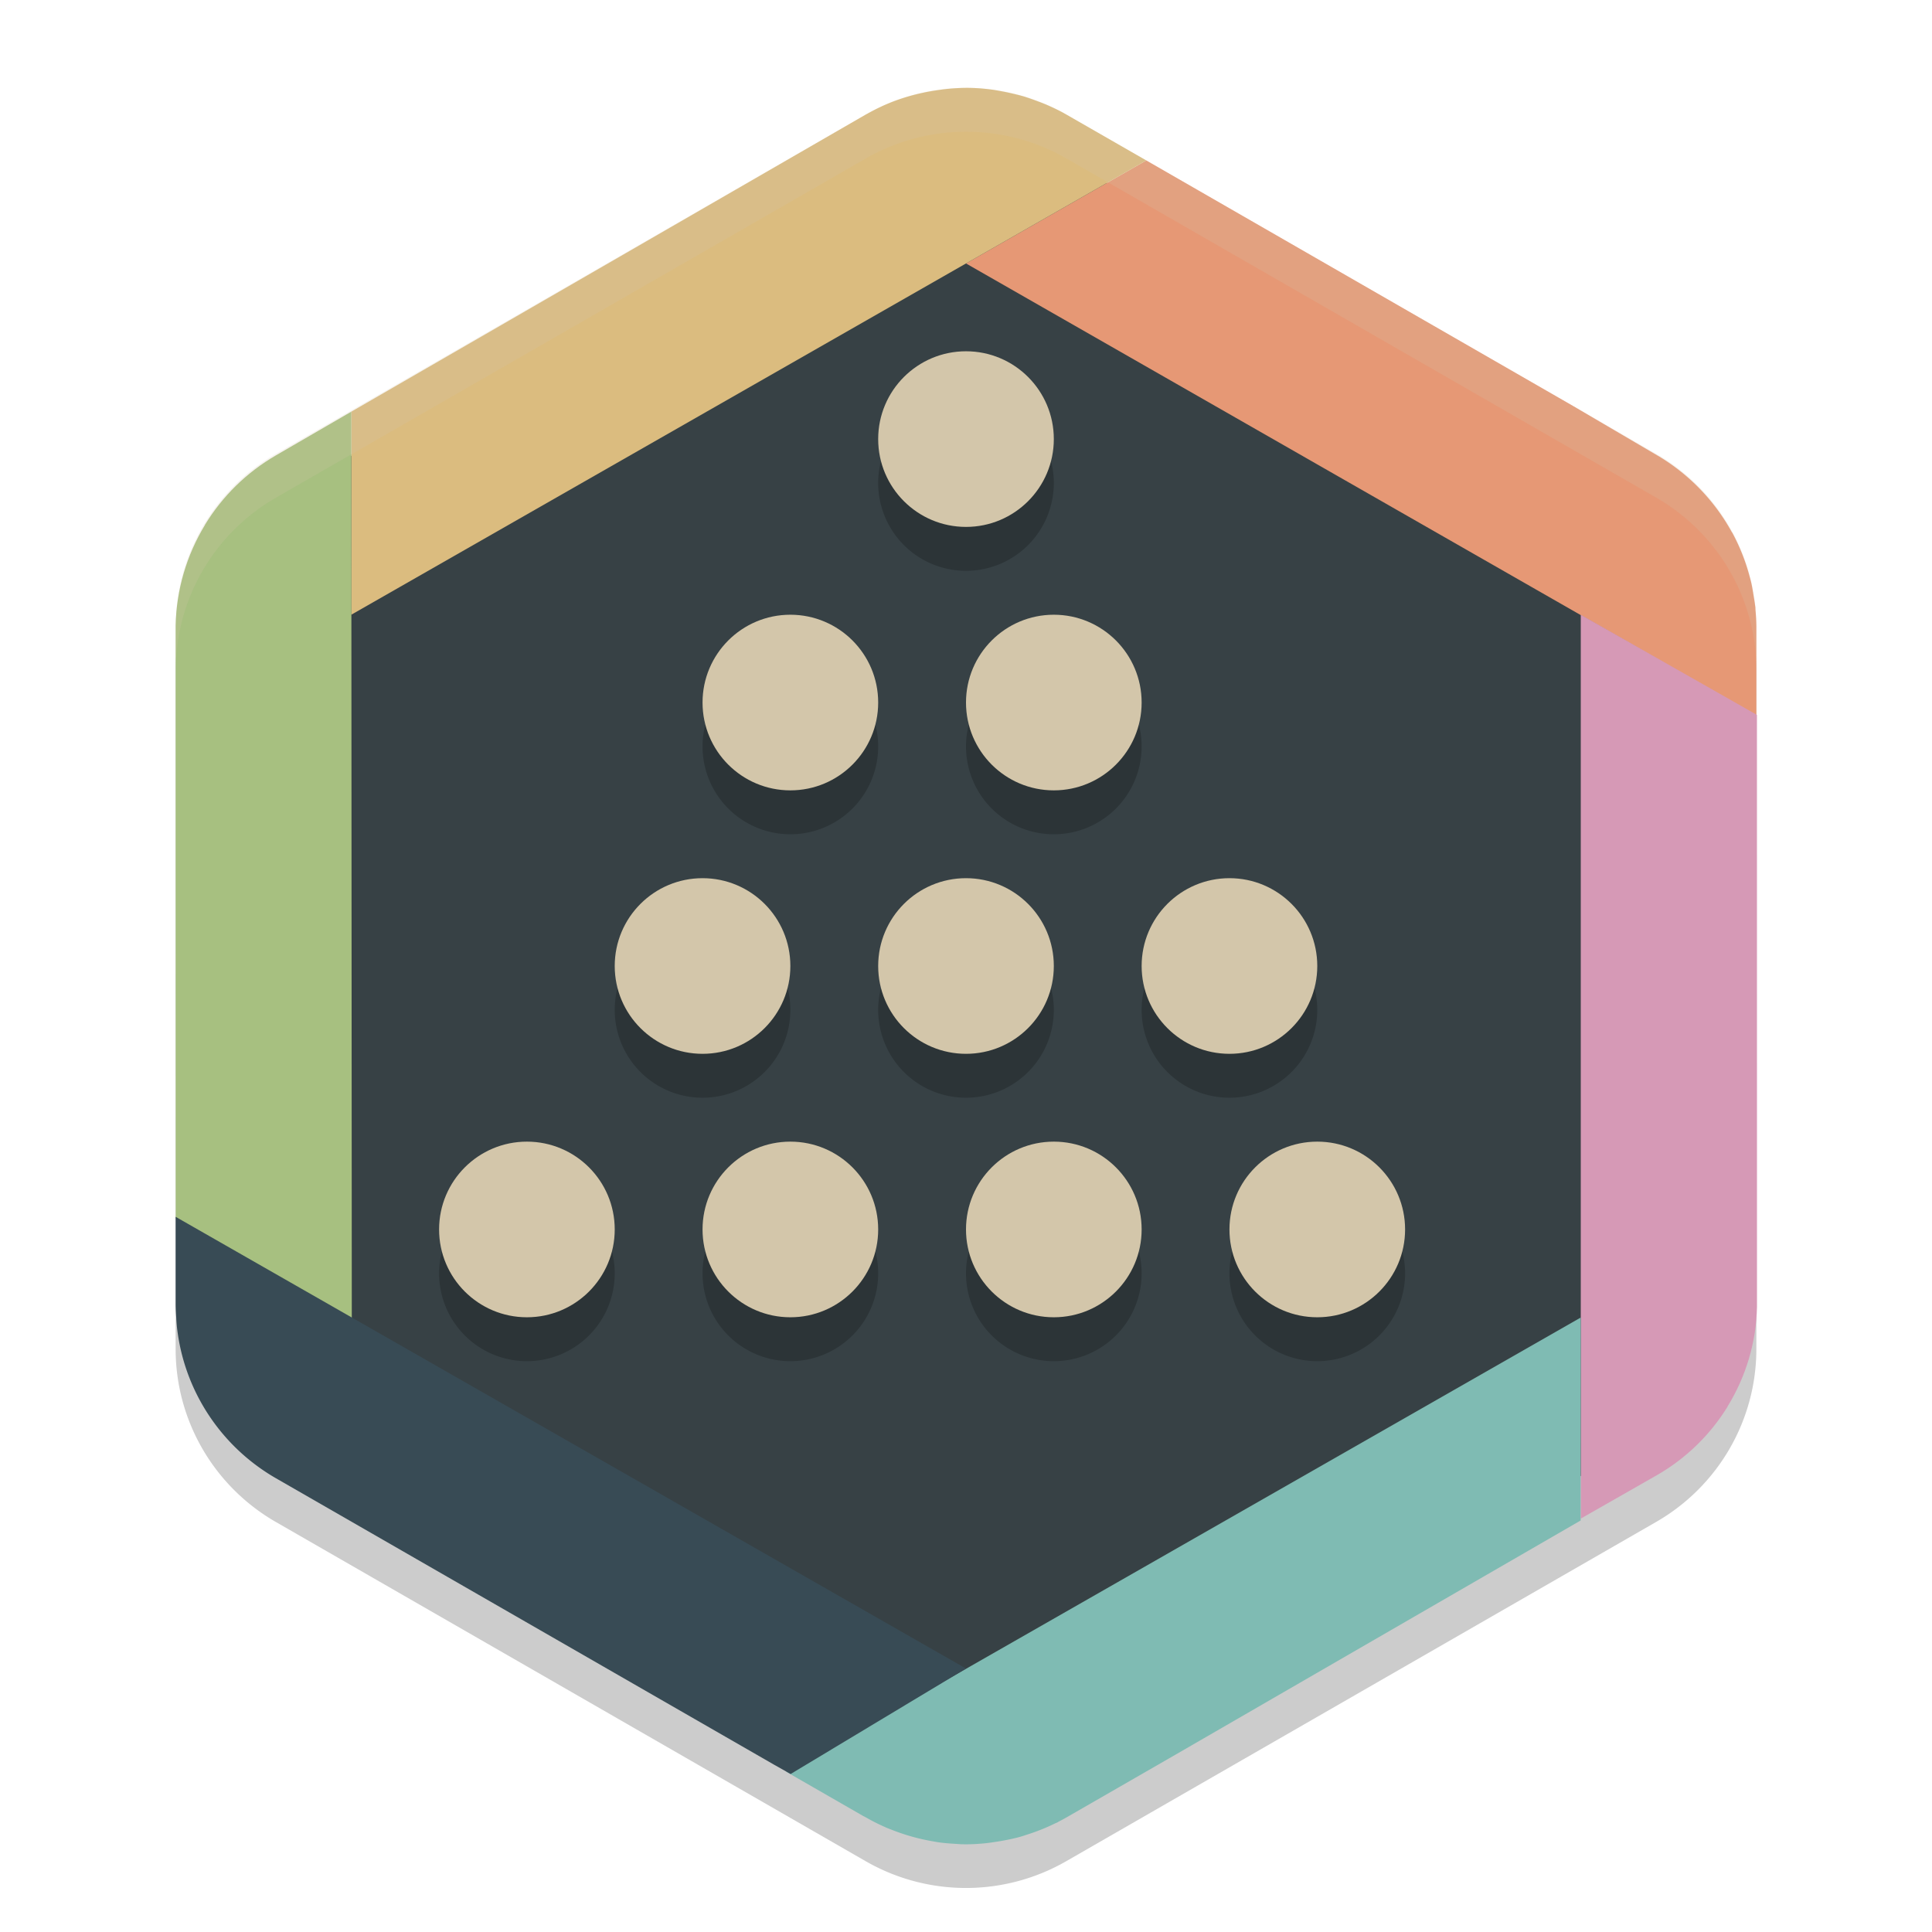 <svg xmlns="http://www.w3.org/2000/svg" width="22" height="22" version="1">
 <path style="opacity:0.2" d="m 11.055,1.5 a 2.283,2.274 0 0 0 -1.196,0.303 l -6.717,3.863 a 2.283,2.274 0 0 0 -1.142,1.97 v 7.726 a 2.283,2.274 0 0 0 1.141,1.969 l 6.717,3.863 a 2.283,2.274 0 0 0 2.283,0 l 6.717,-3.863 a 2.283,2.274 0 0 0 1.142,-1.97 V 7.636 a 2.283,2.274 0 0 0 -1.142,-1.97 l -6.717,-3.863 a 2.283,2.274 0 0 0 -1.088,-0.303 z"/>
 <path style="fill:#374145" d="m 11.051,1.5 v 9.3e-4 A 2.169,2.16 0 0 0 9.916,1.789 L 3.535,5.459 A 2.169,2.16 0 0 0 2.45,7.33 v 7.34 a 2.169,2.16 0 0 0 1.085,1.87 l 6.381,3.67 a 2.169,2.16 0 0 0 2.169,0 l 6.381,-3.67 a 2.169,2.16 0 0 0 1.085,-1.87 V 7.33 A 2.169,2.16 0 0 0 18.466,5.459 L 12.085,1.789 A 2.169,2.16 0 0 0 11.051,1.5 Z"/>
 <path style="fill:#e69875" d="m 13.053,1.827 -2.053,1.173 9,5.148 V 7.137 a 2.283,2.274 0 0 0 -0.01,-0.188 c -0.001,-0.013 -5e-4,-0.026 -0.002,-0.039 a 2.283,2.274 0 0 0 -0.001,-0.006 2.283,2.274 0 0 0 -0.016,-0.104 c -0.01,-0.062 -0.019,-0.123 -0.034,-0.184 a 2.283,2.274 0 0 0 -0.012,-0.045 C 19.879,6.396 19.812,6.225 19.724,6.063 l -0.001,0.001 C 19.529,5.709 19.244,5.411 18.898,5.201 L 17.918,4.626 Z"/>
 <path style="fill:#dbbc7f" d="m 11.054,1 v 9.75e-4 c -0.091,-0.002 -0.183,0.003 -0.273,0.012 a 2.283,2.274 0 0 0 -0.079,0.01 c -0.066,0.009 -0.131,0.02 -0.195,0.034 a 2.283,2.274 0 0 0 -0.082,0.019 c -0.087,0.022 -0.173,0.049 -0.257,0.081 -0.09,0.035 -0.178,0.076 -0.264,0.123 -0.003,0.002 -0.007,0.003 -0.01,0.005 l -0.017,0.01 a 2.283,2.274 0 0 0 -0.019,0.01 L 4,4.688 v 2.312 L 13.053,1.827 12.142,1.304 c -0.074,-0.043 -0.151,-0.079 -0.229,-0.113 a 2.283,2.274 0 0 0 -0.092,-0.036 c -0.053,-0.02 -0.106,-0.039 -0.16,-0.056 a 2.283,2.274 0 0 0 -0.087,-0.023 c -0.06,-0.015 -0.12,-0.028 -0.181,-0.039 a 2.283,2.274 0 0 0 -0.08,-0.014 c -0.086,-0.012 -0.173,-0.02 -0.26,-0.022 z"/>
 <path style="fill:#d699b6" d="m 19.673,16.016 -8.5e-4,-4.87e-4 c 0.211,-0.343 0.327,-0.734 0.335,-1.135 l -6e-4,-6.74 -2.006,-1.14 10e-7,10.292 0.866,-0.494 c 0.331,-0.19 0.608,-0.459 0.807,-0.783 z"/>
 <path style="fill:#7fbbb3" d="m 18,15.003 -9.049,5.171 0.873,0.502 0.04,0.021 c 0.079,0.046 0.162,0.086 0.246,0.122 a 2.283,2.274 0 0 0 0.034,0.013 c 0.072,0.029 0.145,0.054 0.22,0.076 a 2.283,2.274 0 0 0 0.05,0.014 c 0.068,0.018 0.137,0.033 0.206,0.045 a 2.283,2.274 0 0 0 0.07,0.012 c 0.073,0.01 0.146,0.015 0.22,0.019 a 2.283,2.274 0 0 0 0.036,0.003 2.283,2.274 0 0 0 0.006,0 c 0.003,7.9e-5 0.006,-6.5e-5 0.01,0 0.085,0.002 0.169,-0.003 0.253,-0.011 a 2.283,2.274 0 0 0 0.106,-0.014 c 0.051,-0.007 0.101,-0.016 0.151,-0.026 a 2.283,2.274 0 0 0 0.127,-0.029 c 0.038,-0.01 0.075,-0.023 0.112,-0.035 a 2.283,2.274 0 0 0 0.298,-0.12 c 0.012,-0.006 0.025,-0.01 0.037,-0.017 a 2.283,2.274 0 0 0 0.008,-0.005 2.283,2.274 0 0 0 0.087,-0.047 l 1.244,-0.716 4.614,-2.667 z"/>
 <path style="fill:#a7c080" d="m 2.334,5.976 8.5e-4,4.885e-4 C 2.124,6.323 2.008,6.718 2,7.123 L 2.001,13.879 4.006,15.02 4,4.688 3.141,5.186 C 2.81,5.378 2.533,5.649 2.334,5.976 Z"/>
 <path style="fill:#384b55" d="m 2,13.856 v 1.007 a 2.283,2.274 0 0 0 0.007,0.14 c 0.001,0.034 0.004,0.067 0.007,0.101 a 2.283,2.274 0 0 0 1.128,1.729 L 8.82,20.098 9.003,20.201 11,19 Z"/>
 <path style="opacity:0.2;fill:#d3c6aa" d="m 11.054,1.001 a 2.283,2.274 0 0 0 -1.195,0.303 l -6.717,3.863 a 2.283,2.274 0 0 0 -1.141,1.97 v 0.5 a 2.283,2.274 0 0 1 1.142,-1.97 l 6.717,-3.863 a 2.283,2.274 0 0 1 1.195,-0.303 2.283,2.274 0 0 1 1.088,0.303 l 6.717,3.863 a 2.283,2.274 0 0 1 1.141,1.97 v -0.5 a 2.283,2.274 0 0 0 -1.141,-1.97 l -6.717,-3.863 a 2.283,2.274 0 0 0 -1.088,-0.303 z"/>
 <path style="opacity:0.2" d="m 11,4.5 a 1,1 0 0 0 -1,1 1,1 0 0 0 1,1 1,1 0 0 0 1,-1 1,1 0 0 0 -1,-1 z m -2,3 a 1,1 0 0 0 -1,1 1,1 0 0 0 1,1 1,1 0 0 0 1,-1 1,1 0 0 0 -1,-1 z m 3,0 a 1,1 0 0 0 -1,1 1,1 0 0 0 1,1 1,1 0 0 0 1,-1 1,1 0 0 0 -1,-1 z M 8,10.5 a 1,1 0 0 0 -1,1 1,1 0 0 0 1,1 1,1 0 0 0 1,-1 1,1 0 0 0 -1,-1 z m 3,0 a 1,1 0 0 0 -1,1 1,1 0 0 0 1,1 1,1 0 0 0 1,-1 1,1 0 0 0 -1,-1 z m 3,0 a 1,1 0 0 0 -1,1 1,1 0 0 0 1,1 1,1 0 0 0 1,-1 1,1 0 0 0 -1,-1 z m -8,3 a 1,1 0 0 0 -1,1 1,1 0 0 0 1,1 1,1 0 0 0 1,-1 1,1 0 0 0 -1,-1 z m 3,0 a 1,1 0 0 0 -1,1 1,1 0 0 0 1,1 1,1 0 0 0 1,-1 1,1 0 0 0 -1,-1 z m 3,0 a 1,1 0 0 0 -1,1 1,1 0 0 0 1,1 1,1 0 0 0 1,-1 1,1 0 0 0 -1,-1 z m 3,0 a 1,1 0 0 0 -1,1 1,1 0 0 0 1,1 1,1 0 0 0 1,-1 1,1 0 0 0 -1,-1 z"/>
 <circle style="fill:#d3c6aa" cx="6" cy="14" r="1"/>
 <circle style="fill:#d3c6aa" cx="9" cy="14" r="1"/>
 <circle style="fill:#d3c6aa" cx="12" cy="14" r="1"/>
 <circle style="fill:#d3c6aa" cx="15" cy="14" r="1"/>
 <circle style="fill:#d3c6aa" cx="8" cy="11" r="1"/>
 <circle style="fill:#d3c6aa" cx="11" cy="11" r="1"/>
 <circle style="fill:#d3c6aa" cx="14" cy="11" r="1"/>
 <circle style="fill:#d3c6aa" cx="9" cy="8" r="1"/>
 <circle style="fill:#d3c6aa" cx="12" cy="8" r="1"/>
 <circle style="fill:#d3c6aa" cx="11" cy="5" r="1"/>
</svg>
